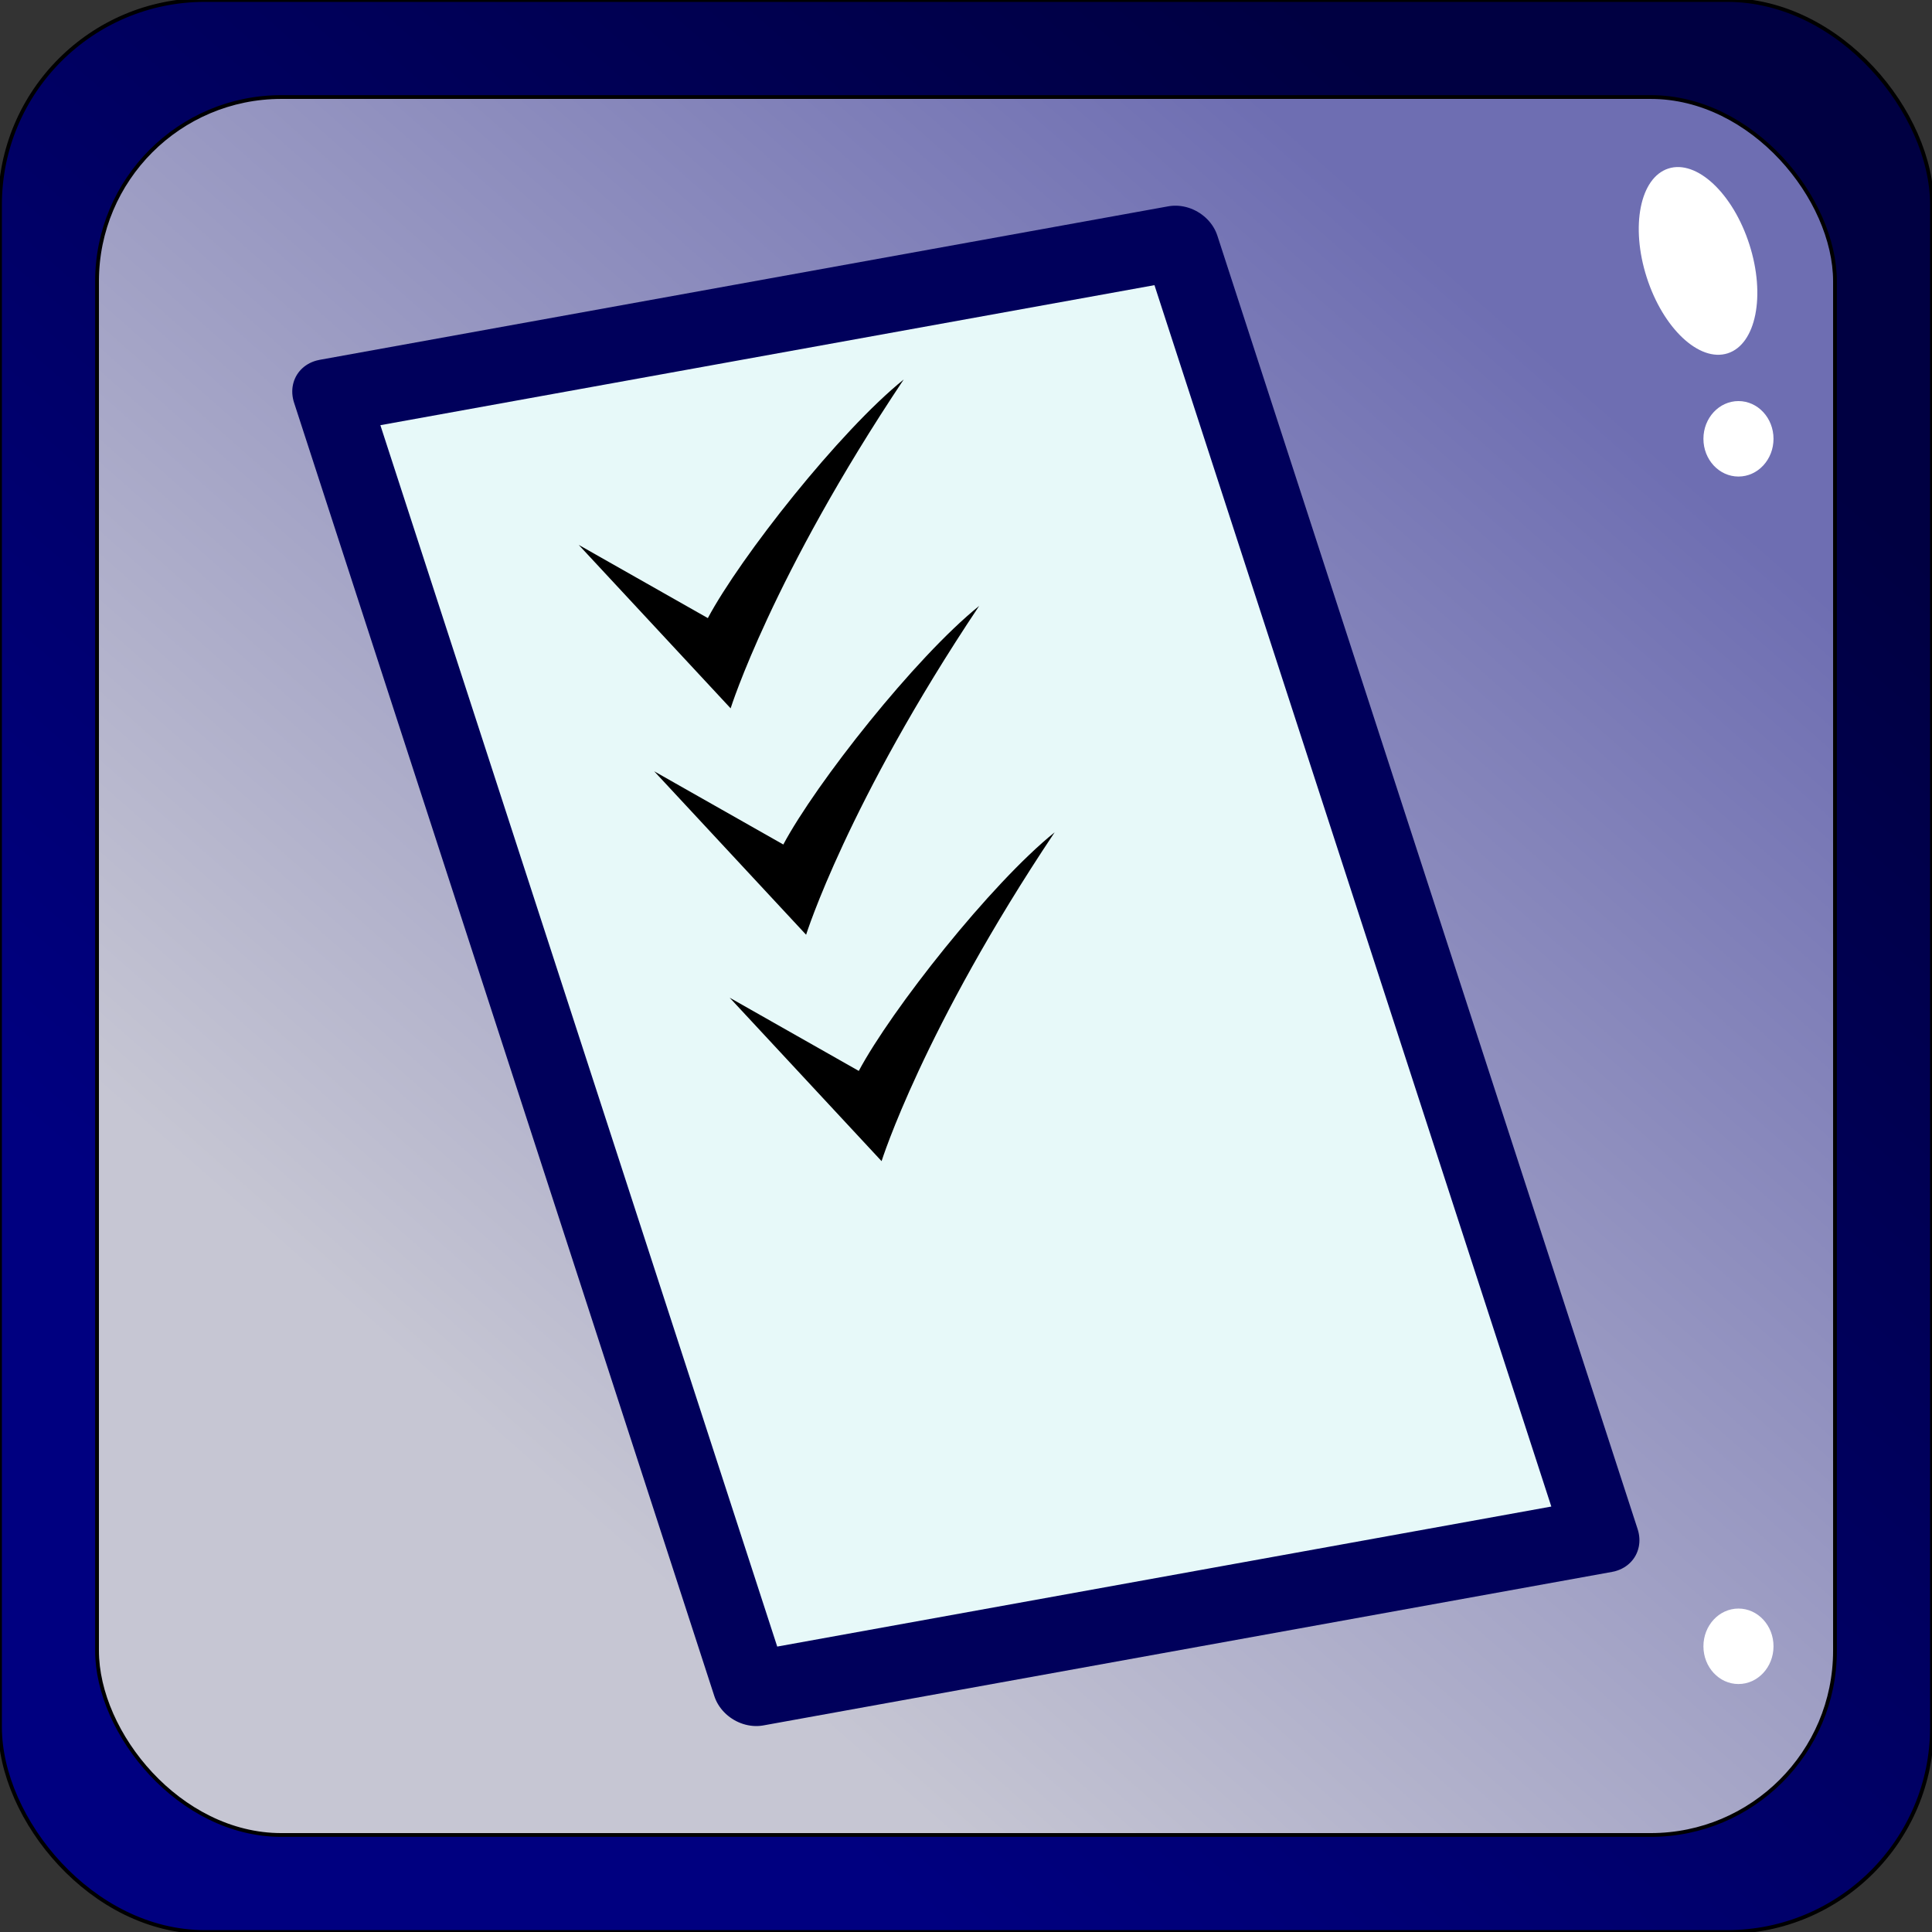 <?xml version="1.0" encoding="UTF-8" standalone="no"?>
<svg
   xmlns:dc="http://purl.org/dc/elements/1.1/"
   xmlns:cc="http://creativecommons.org/ns#"
   xmlns:rdf="http://www.w3.org/1999/02/22-rdf-syntax-ns#"
   xmlns:svg="http://www.w3.org/2000/svg"
   xmlns="http://www.w3.org/2000/svg"
   xmlns:xlink="http://www.w3.org/1999/xlink"
   id="svg8"
   version="1.1"
   viewBox="0 0 135.467 135.467"
   height="512"
   width="512">
  <rect x="0" y="0" width="135.467" height="135.467" fill="#333333" stroke="none"/>
  <defs
     id="defs2">
    <linearGradient
       id="Fill">
      <stop
         style="stop-color:#c6c6d3;stop-opacity:1"
         offset="0"
         id="stop4510" />
      <stop
         style="stop-color:#6e6eb2;stop-opacity:1"
         offset="1"
         id="stop4512" />
    </linearGradient>
    <linearGradient
       id="Border-2">
      <stop
         id="stop4487"
         offset="0"
         style="stop-color:#000080;stop-opacity:1;" />
      <stop
         id="stop4489"
         offset="1"
         style="stop-color:#000042;stop-opacity:1" />
    </linearGradient>
    <linearGradient
       gradientUnits="userSpaceOnUse"
       y2="183.607"
       x2="115.661"
       y1="272.054"
       x1="37.798"
       id="linearGradient4493"
       xlink:href="#Border-2" />
    <linearGradient
       gradientTransform="matrix(0.9,0,0,0.9,6.804,23.029)"
       y2="183.607"
       x2="115.661"
       y1="272.054"
       x1="37.798"
       gradientUnits="userSpaceOnUse"
       id="linearGradient4497"
       xlink:href="#Fill" />
  </defs>
  <g
     transform="translate(0,-161.533)"
     id="layer1">
    <rect
       ry="14.363"
       y="161.533"
       x="3.5603841e-006"
       height="135.467"
       width="135.467"
       id="rect4485"
       style="fill:url(#linearGradient4493);fill-opacity:1;stroke:#000000;stroke-width:0.265;stroke-linecap:round;stroke-linejoin:round;stroke-miterlimit:4;stroke-dasharray:none;stroke-dashoffset:0;stroke-opacity:1" />
    <rect
       style="fill:url(#linearGradient4497);fill-opacity:1.0;stroke:#000000;stroke-width:0.265;stroke-linecap:round;stroke-linejoin:round;stroke-miterlimit:4;stroke-dasharray:none;stroke-dashoffset:0;stroke-opacity:1"
       id="rect4495"
       width="121.86"
       height="121.86"
       x="6.804"
       y="168.337"
       ry="12.92" />
    <rect
       transform="matrix(0.984,-0.178,0.309,0.951,0,0)"
       y="192.169"
       x="-36.734"
       height="95.369"
       width="60.476"
       id="rect4516"
       style="fill:#e7f9f9;fill-opacity:1;stroke:#00005b;stroke-width:5.316;stroke-linecap:round;stroke-linejoin:round;stroke-miterlimit:4;stroke-dasharray:none;stroke-dashoffset:0;stroke-opacity:1" />
    <ellipse
       transform="rotate(-17.793)"
       ry="6.804"
       rx="3.78"
       cy="207.609"
       cx="58.416"
       id="path4518"
       style="fill:#ffffff;fill-opacity:1;stroke:none;stroke-width:5.292;stroke-linecap:round;stroke-linejoin:round;stroke-miterlimit:4;stroke-dasharray:none;stroke-dashoffset:0;stroke-opacity:1" />
    <ellipse
       ry="2.646"
       rx="2.457"
       cy="192.301"
       cx="121.897"
       id="path4520"
       style="fill:#ffffff;fill-opacity:1;stroke:none;stroke-width:5.292;stroke-linecap:round;stroke-linejoin:round;stroke-miterlimit:4;stroke-dasharray:none;stroke-dashoffset:0;stroke-opacity:1" />
    <ellipse
       style="fill:#ffffff;fill-opacity:1;stroke:none;stroke-width:5.292;stroke-linecap:round;stroke-linejoin:round;stroke-miterlimit:4;stroke-dasharray:none;stroke-dashoffset:0;stroke-opacity:1"
       id="ellipse4522"
       cx="121.897"
       cy="276.967"
       rx="2.457"
       ry="2.646" />
    <path
       id="path4524"
       d="m 40.578,199.739 10.652,11.461 c 0,0 2.894,-9.229 12.135,-23.057 -4.503,3.628 -11.441,12.437 -13.733,16.73 z"
       style="fill:#000000;stroke:none;stroke-width:0.265px;stroke-linecap:butt;stroke-linejoin:miter;stroke-opacity:1" />
    <path
       style="fill:#000000;stroke:none;stroke-width:0.265px;stroke-linecap:butt;stroke-linejoin:miter;stroke-opacity:1"
       d="m 45.87,215.614 10.652,11.461 c 0,0 2.894,-9.229 12.135,-23.057 -4.503,3.628 -11.441,12.437 -13.733,16.73 z"
       id="path4526" />
    <path
       id="path4528"
       d="m 51.162,231.489 10.652,11.461 c 0,0 2.894,-9.229 12.135,-23.057 -4.503,3.628 -11.441,12.437 -13.733,16.73 z"
       style="fill:#000000;stroke:none;stroke-width:0.265px;stroke-linecap:butt;stroke-linejoin:miter;stroke-opacity:1" />
  </g>
</svg>
